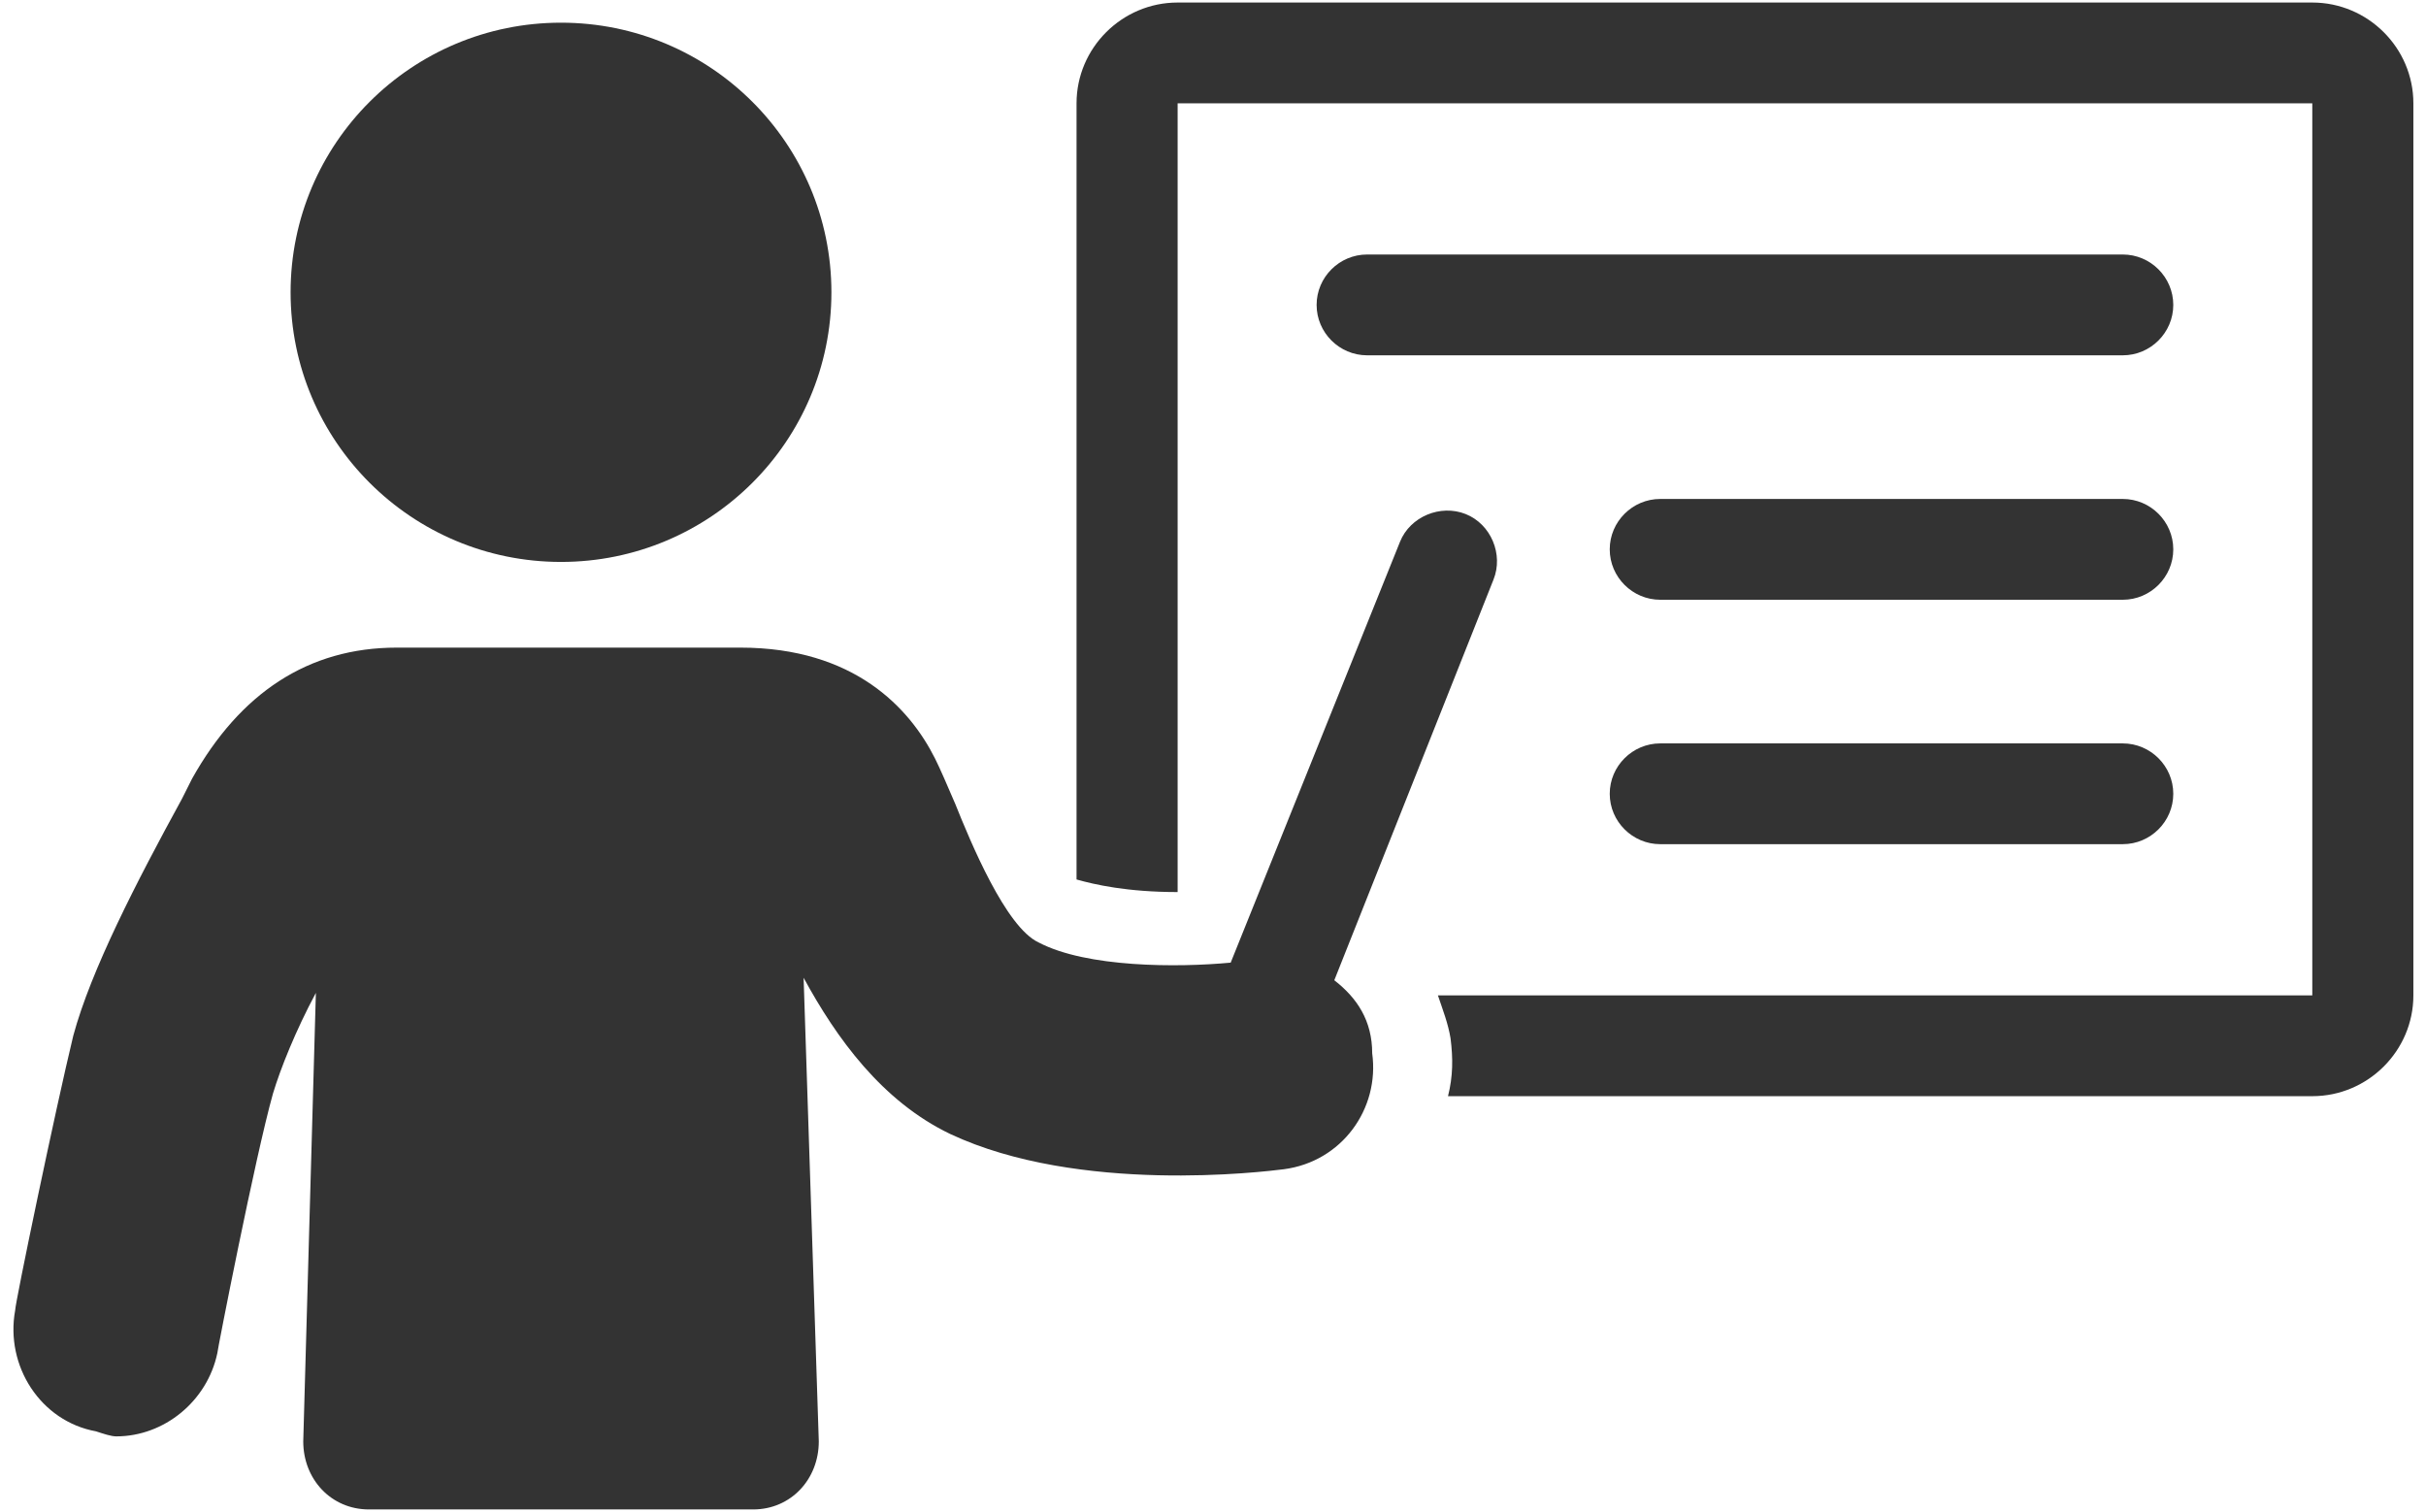 <?xml version="1.0" encoding="UTF-8"?>
<svg width="69px" height="43px" viewBox="0 0 69 43" version="1.1" xmlns="http://www.w3.org/2000/svg" xmlns:xlink="http://www.w3.org/1999/xlink">
    <!-- Generator: Sketch 55.2 (78181) - https://sketchapp.com -->
    <title>Group</title>
    <desc>Created with Sketch.</desc>
    <g id="Frames" stroke="none" stroke-width="1" fill="none" fill-rule="evenodd">
        <g id="1" transform="translate(-956, -321)" fill="#333333" fill-rule="nonzero">
            <g id="Group" transform="translate(956, 321)">
                <ellipse id="Oval" cx="15.956" cy="8.313" rx="7.691" ry="7.668"></ellipse>
                <path d="M65.766,0.072 L33.494,0.072 C31.913,0.072 30.619,1.362 30.619,2.938 L30.619,24.94 C30.619,24.94 30.619,24.94 30.619,25.012 C31.122,25.155 32.056,25.37 33.494,25.37 L33.494,2.938 L65.766,2.938 L65.766,28.308 L40.897,28.308 C41.041,28.738 41.184,29.097 41.256,29.527 C41.328,30.1 41.328,30.602 41.184,31.175 L65.766,31.175 C67.347,31.175 68.641,29.885 68.641,28.308 L68.641,2.938 C68.641,1.362 67.347,0.072 65.766,0.072 Z" id="Path"></path>
                <path d="M37.95,27.878 L42.478,16.483 C42.766,15.767 42.406,14.907 41.688,14.62 C40.969,14.333 40.106,14.692 39.819,15.408 L35.003,27.377 C33.494,27.52 30.906,27.52 29.541,26.803 C28.606,26.373 27.6,23.937 27.169,22.862 C26.953,22.36 26.738,21.858 26.594,21.572 C25.875,20.138 24.294,18.418 21.059,18.418 L11.284,18.418 C8.769,18.418 6.828,19.708 5.463,22.145 L5.175,22.718 C3.881,25.083 2.587,27.592 2.084,29.455 C1.581,31.533 0.431,37.052 0.431,37.267 C0.144,38.843 1.15,40.42 2.731,40.707 C2.947,40.778 3.163,40.85 3.306,40.85 C4.672,40.85 5.894,39.847 6.181,38.485 C6.181,38.413 7.259,32.895 7.763,31.103 C7.978,30.387 8.409,29.312 8.984,28.237 L8.625,40.993 C8.625,42.068 9.416,42.928 10.494,42.928 L21.419,42.928 C22.497,42.928 23.288,42.068 23.288,40.993 L22.856,27.807 C23.791,29.527 25.084,31.318 27.025,32.25 C30.691,33.97 35.938,33.325 36.513,33.253 C38.166,33.038 39.244,31.533 39.028,29.957 C39.028,29.025 38.597,28.38 37.95,27.878 Z" id="Path"></path>
                <path d="M60.375,7.238 L38.884,7.238 C38.094,7.238 37.447,7.883 37.447,8.672 C37.447,9.46 38.094,10.105 38.884,10.105 L60.375,10.105 C61.166,10.105 61.812,9.46 61.812,8.672 C61.812,7.883 61.166,7.238 60.375,7.238 Z" id="Path"></path>
                <path d="M60.375,14.19 L47.222,14.19 C46.431,14.19 45.784,14.835 45.784,15.623 C45.784,16.412 46.431,17.057 47.222,17.057 L60.375,17.057 C61.166,17.057 61.812,16.412 61.812,15.623 C61.812,14.835 61.166,14.19 60.375,14.19 Z" id="Path"></path>
                <path d="M60.375,21.142 L47.222,21.142 C46.431,21.142 45.784,21.787 45.784,22.575 C45.784,23.363 46.431,24.008 47.222,24.008 L60.375,24.008 C61.166,24.008 61.812,23.363 61.812,22.575 C61.812,21.787 61.166,21.142 60.375,21.142 Z" id="Path"></path>
            </g>
        </g>
    </g>
</svg>